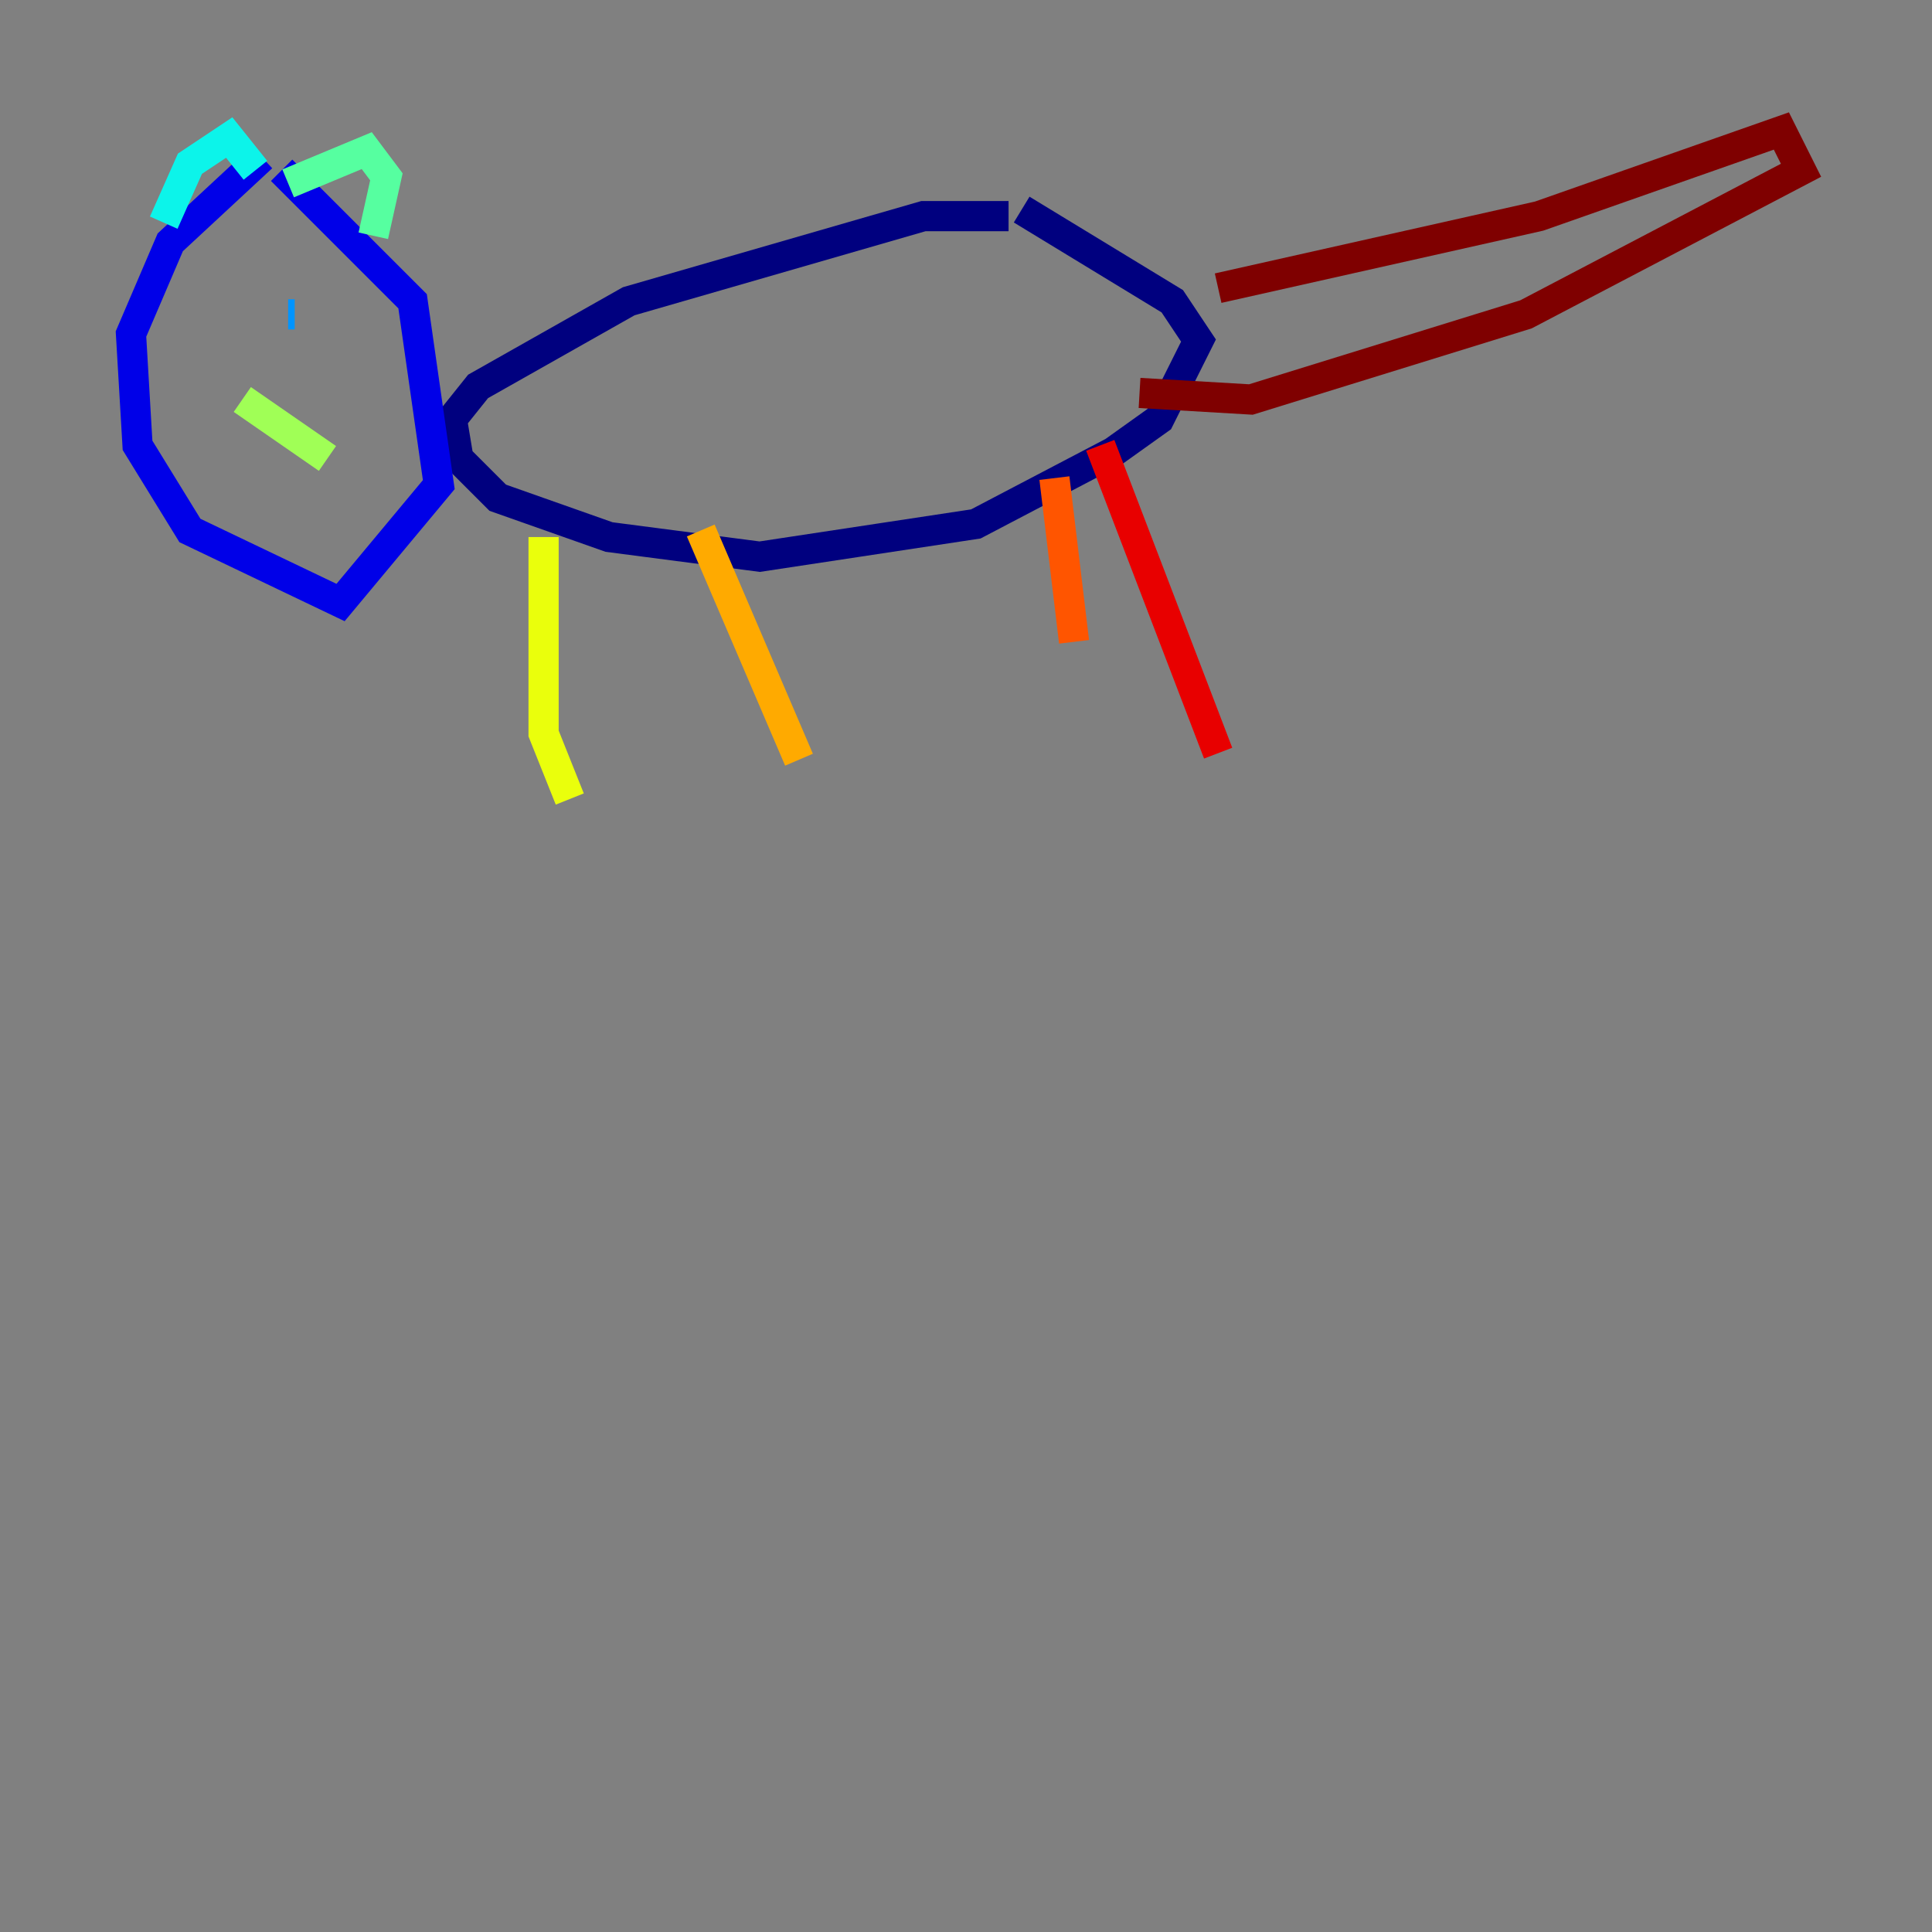 <?xml version="1.0" encoding="utf-8" ?>
<svg baseProfile="tiny" height="128" version="1.2" viewBox="0,0,128,128" width="128" xmlns="http://www.w3.org/2000/svg" xmlns:ev="http://www.w3.org/2001/xml-events" xmlns:xlink="http://www.w3.org/1999/xlink"><rect x="0" y="0" width="128" height="128" fill="#808080" stroke="none"/><defs /><polyline fill="none" points="66.82,14.319 61.18,14.319 41.654,19.959 31.675,25.6 29.939,27.77 30.373,30.373 32.976,32.976 40.352,35.58 50.332,36.881 64.651,34.712 73.763,29.939 76.8,27.77 79.403,22.563 77.668,19.959 67.688,13.885" stroke="#00007f" stroke-width="2" /><polyline fill="none" points="17.356,10.414 11.281,16.054 8.678,22.129 9.112,29.505 12.583,35.146 22.563,39.919 29.071,32.108 27.336,19.959 18.658,11.281" stroke="#0000e8" stroke-width="2" /><polyline fill="none" points="13.451,19.525 13.451,19.525" stroke="#0038ff" stroke-width="2" /><polyline fill="none" points="19.525,20.827 19.091,20.827" stroke="#0094ff" stroke-width="2" /><polyline fill="none" points="10.848,14.752 12.583,10.848 15.186,9.112 16.922,11.281" stroke="#0cf4ea" stroke-width="2" /><polyline fill="none" points="19.091,12.149 24.298,9.98 25.6,11.715 24.732,15.62" stroke="#56ffa0" stroke-width="2" /><polyline fill="none" points="16.054,26.468 21.695,30.373" stroke="#a0ff56" stroke-width="2" /><polyline fill="none" points="36.014,35.58 36.014,48.597 37.749,52.936" stroke="#eaff0c" stroke-width="2" /><polyline fill="none" points="46.427,35.146 52.936,50.332" stroke="#ffaa00" stroke-width="2" /><polyline fill="none" points="69.858,31.675 71.159,42.522" stroke="#ff5500" stroke-width="2" /><polyline fill="none" points="72.895,29.505 80.705,49.898" stroke="#e80000" stroke-width="2" /><polyline fill="none" points="80.705,19.091 101.966,14.319 118.02,8.678 119.322,11.281 101.098,20.827 82.875,26.468 75.498,26.034" stroke="#7f0000" stroke-width="2" /></svg>